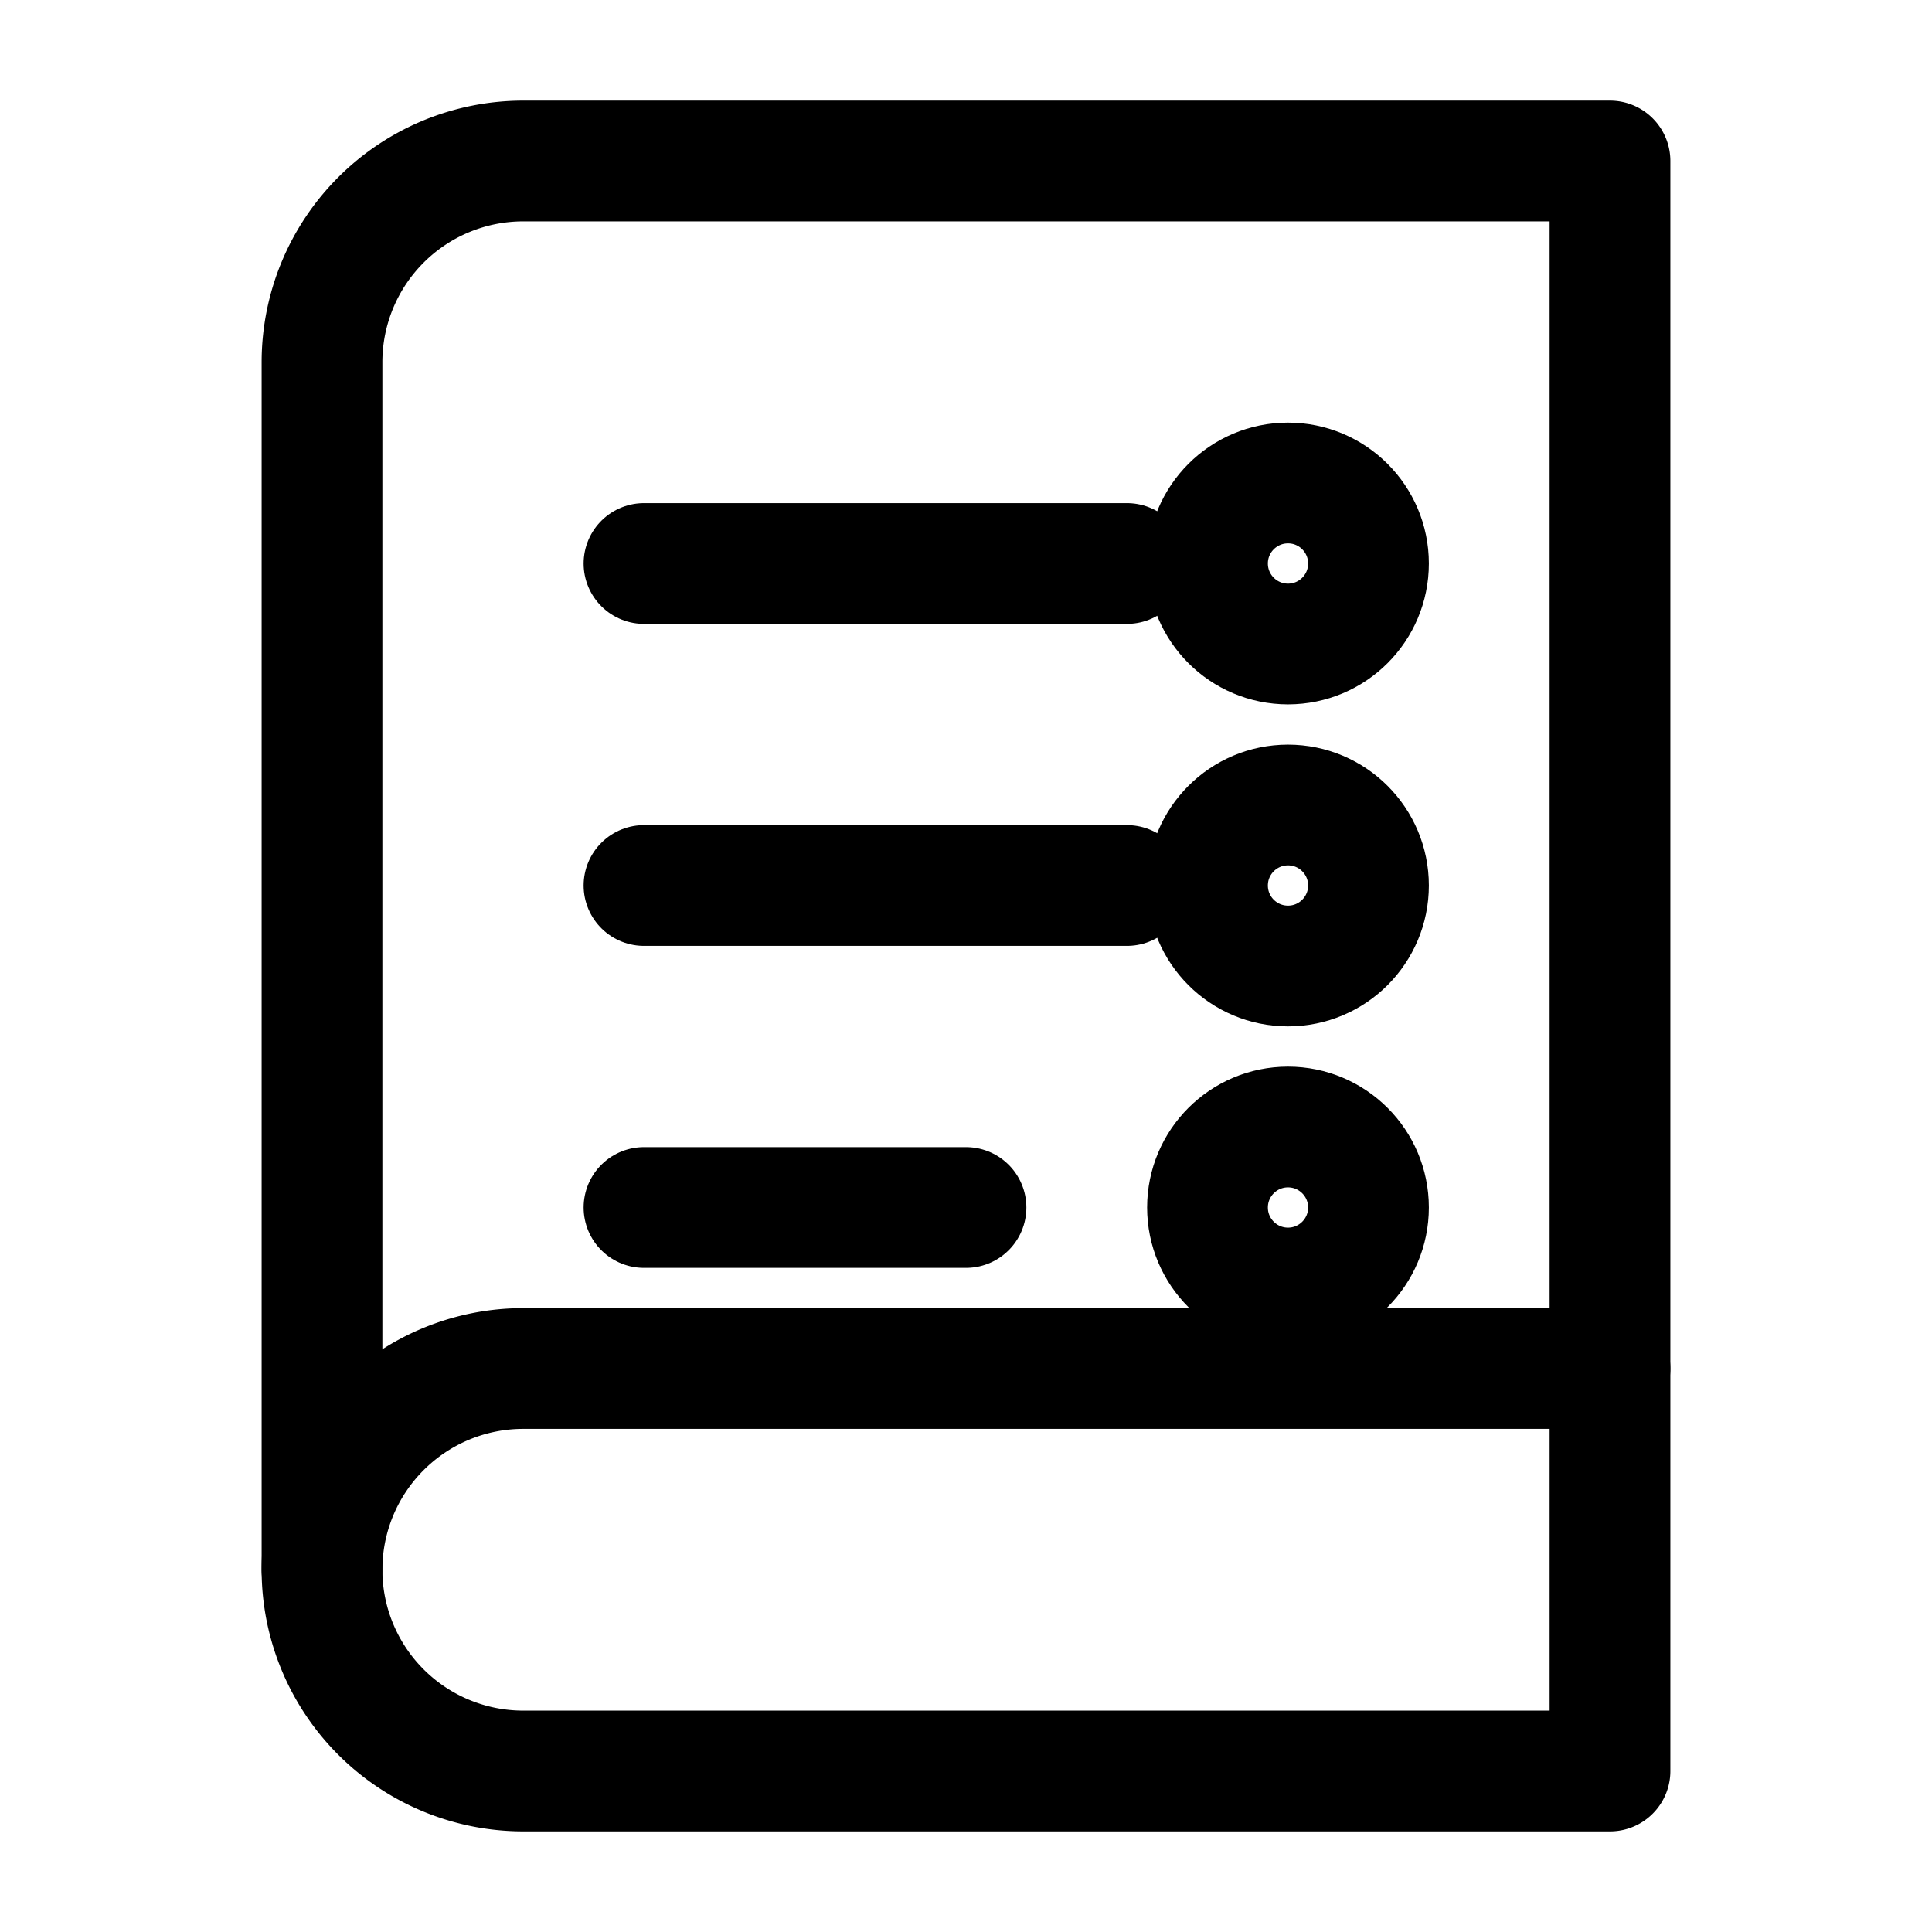 <svg xmlns="http://www.w3.org/2000/svg" viewBox="0 0 24 24" fill="none" stroke="currentColor" stroke-width="1.5" stroke-linecap="round" stroke-linejoin="round">
  <path d="M4 19.5A2.5 2.5 0 0 1 6.5 17H20"/>
  <path d="M6.5 2H20v20H6.5A2.5 2.5 0 0 1 4 19.5v-15A2.5 2.5 0 0 1 6.5 2z"/>
  <path d="M8 7h6"/>
  <path d="M8 11h6"/>
  <path d="M8 15h4"/>
  <circle cx="16" cy="7" r="1"/>
  <circle cx="16" cy="11" r="1"/>
  <circle cx="16" cy="15" r="1"/>
</svg>
